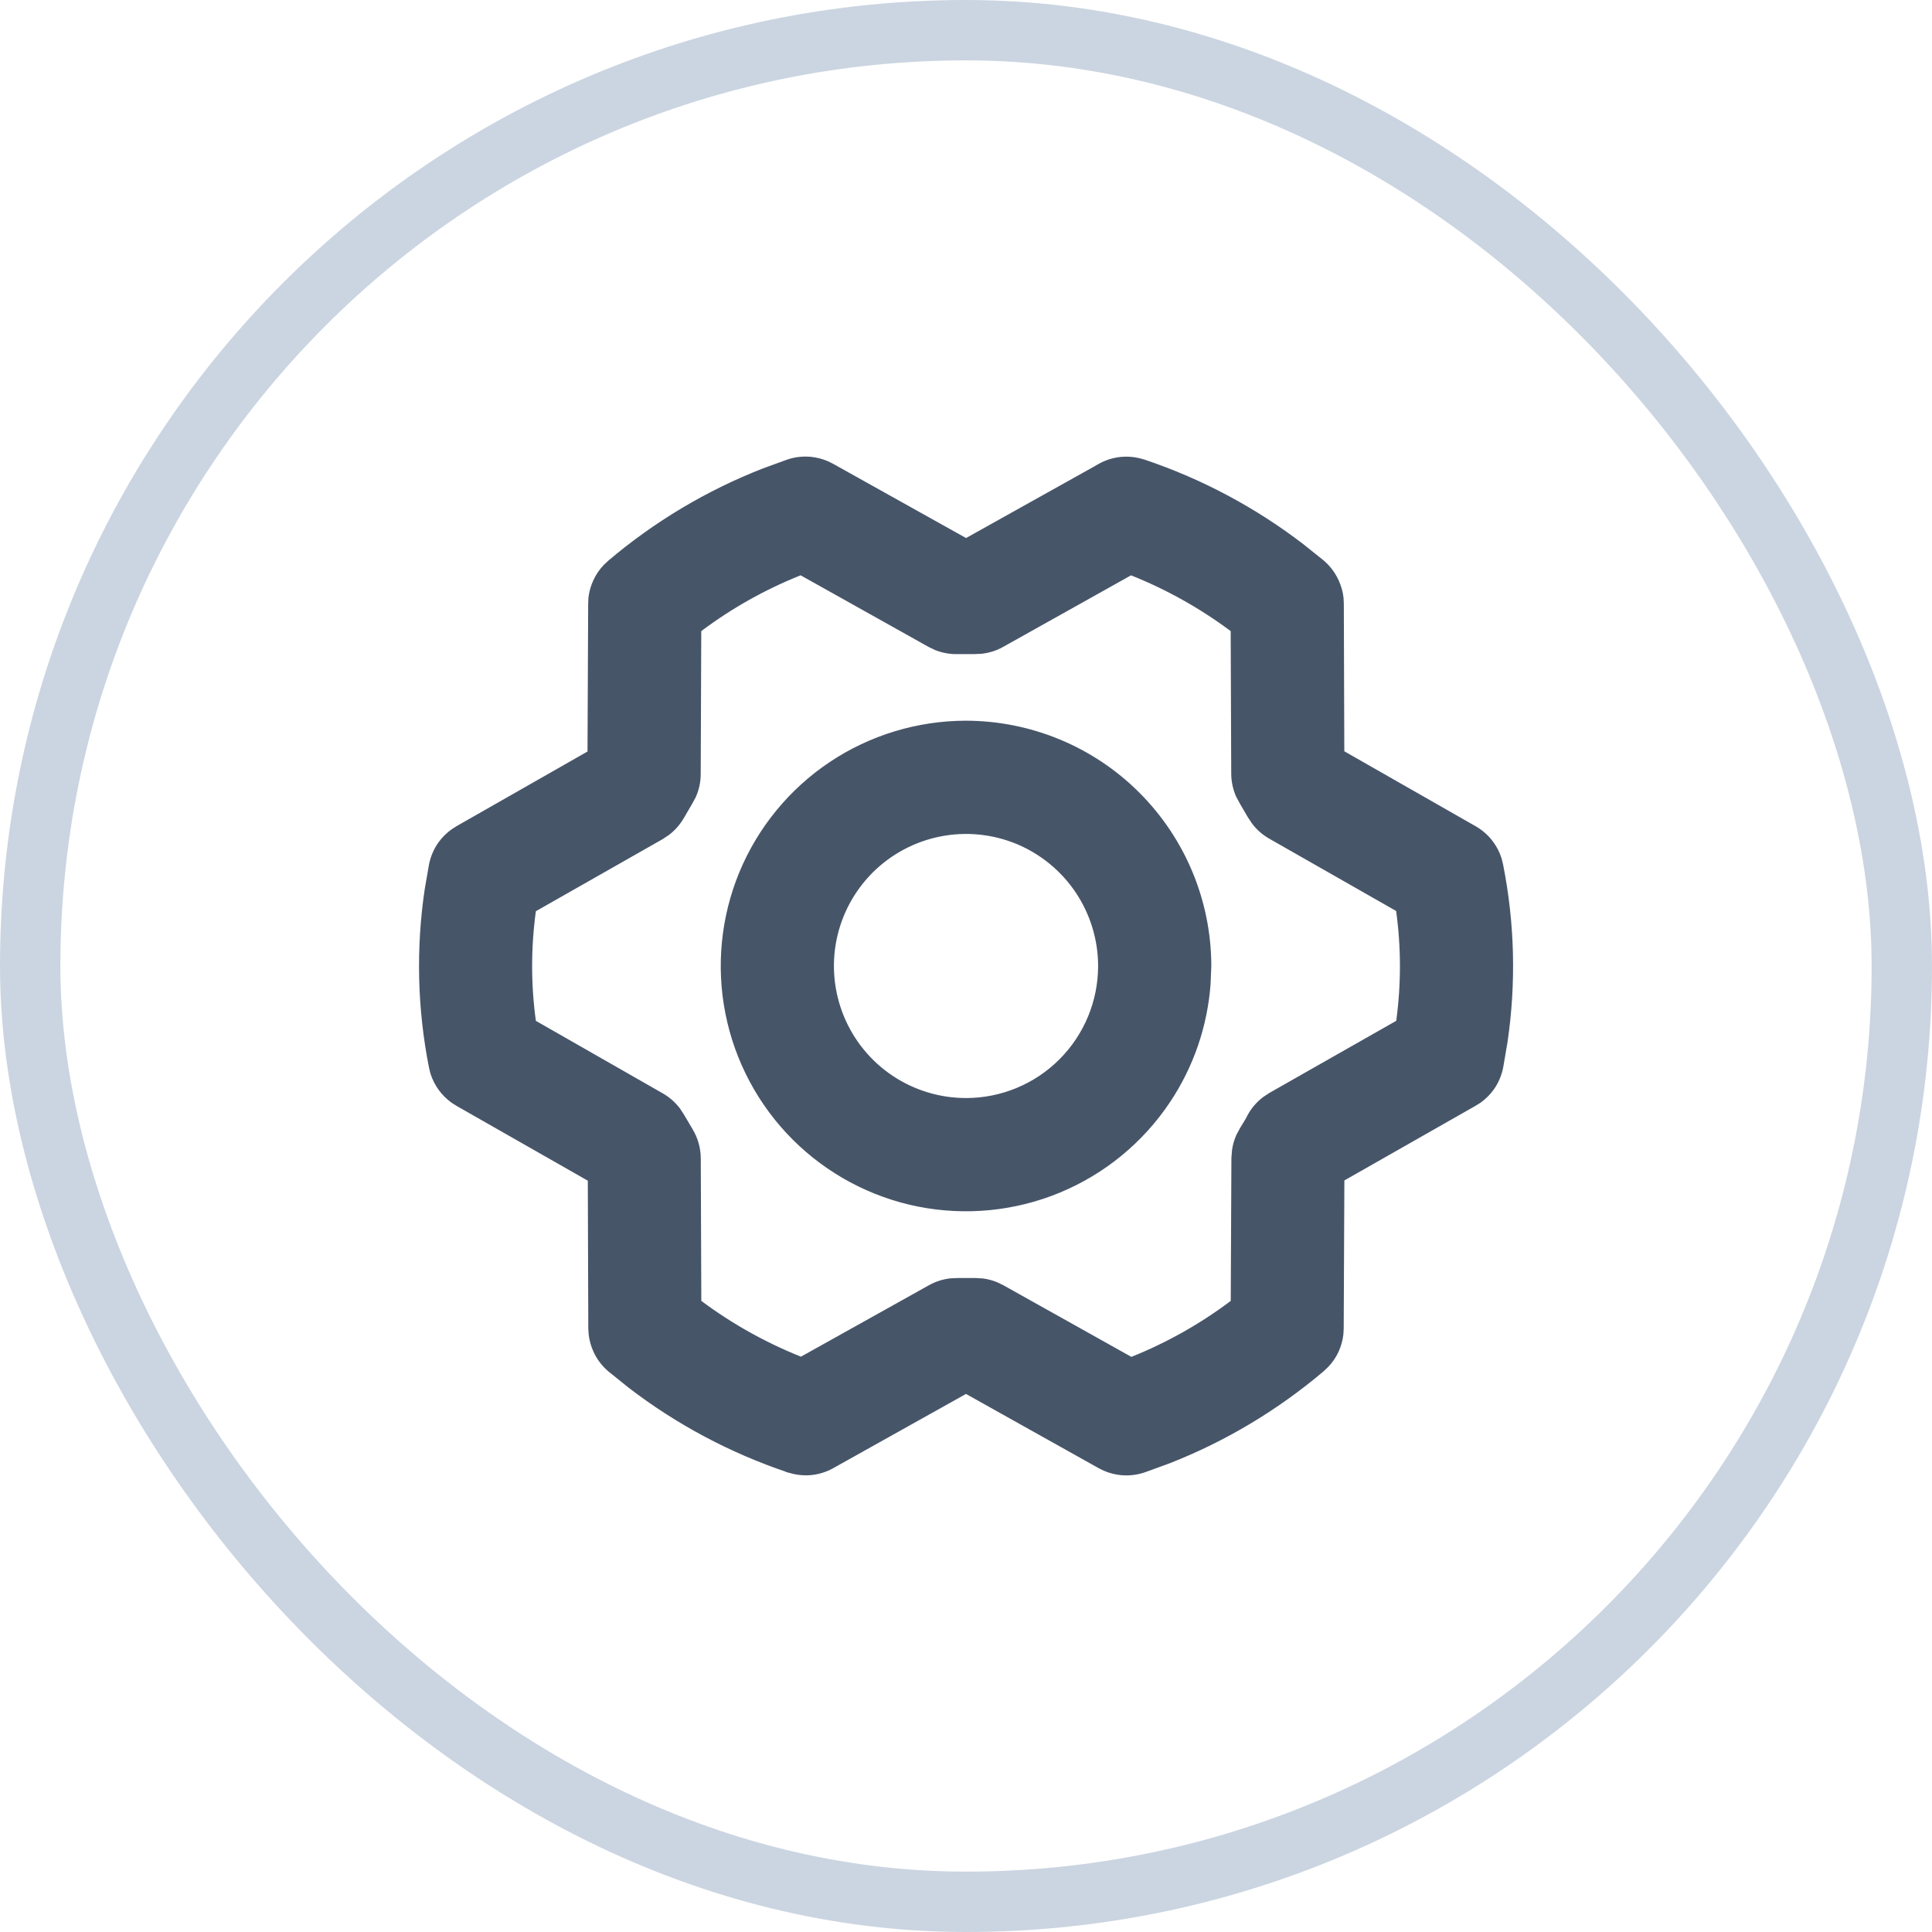 <svg width="32" height="32" viewBox="0 0 32 32" fill="none" xmlns="http://www.w3.org/2000/svg">
<rect x="0.5" y="0.5" width="31" height="31" rx="15.5" stroke="#CBD5E1"/>
<path d="M15.999 11.984C17.064 11.986 18.086 12.409 18.838 13.162C19.591 13.915 20.015 14.935 20.016 16L20.004 16.297C19.953 16.986 19.725 17.653 19.339 18.23C18.898 18.891 18.27 19.406 17.537 19.71C16.803 20.014 15.995 20.093 15.216 19.939C14.438 19.784 13.722 19.401 13.161 18.84C12.599 18.278 12.217 17.562 12.062 16.783C11.907 16.004 11.987 15.197 12.29 14.463C12.595 13.729 13.109 13.102 13.769 12.661C14.429 12.22 15.206 11.985 15.999 11.984ZM16.855 13.935C16.447 13.767 15.997 13.722 15.564 13.809C15.131 13.895 14.733 14.108 14.42 14.42C14.108 14.732 13.894 15.131 13.808 15.565C13.722 15.998 13.767 16.447 13.936 16.855C14.105 17.263 14.391 17.612 14.758 17.857C15.126 18.103 15.559 18.234 16 18.234C16.593 18.234 17.161 17.999 17.58 17.58C17.999 17.161 18.235 16.593 18.235 16C18.235 15.558 18.103 15.126 17.858 14.759C17.612 14.391 17.263 14.105 16.855 13.935ZM9.783 19.528L9.759 19.515L7.585 18.276L7.505 18.225C7.428 18.169 7.359 18.101 7.303 18.023C7.247 17.946 7.204 17.86 7.175 17.769L7.152 17.676C6.96 16.708 6.936 15.716 7.08 14.742L7.152 14.326C7.177 14.201 7.228 14.081 7.303 13.977C7.359 13.9 7.428 13.832 7.505 13.776L7.585 13.725L9.753 12.489L9.777 12.476L9.778 12.448L9.789 10L9.793 9.904C9.804 9.809 9.831 9.715 9.872 9.628C9.912 9.541 9.967 9.46 10.033 9.391L10.103 9.325C10.864 8.679 11.727 8.164 12.655 7.802L13.056 7.656C13.174 7.616 13.299 7.602 13.423 7.613C13.516 7.622 13.607 7.645 13.693 7.682L13.776 7.723L15.977 8.952L15.999 8.966L16.023 8.953L18.224 7.724L18.223 7.723C18.332 7.662 18.452 7.626 18.576 7.614C18.669 7.606 18.762 7.612 18.853 7.633L18.942 7.657C19.888 7.975 20.773 8.447 21.563 9.054L21.896 9.321C21.994 9.405 22.073 9.509 22.127 9.626C22.168 9.714 22.195 9.807 22.206 9.902L22.211 9.999L22.219 12.444V12.472L22.244 12.485L24.415 13.724C24.526 13.787 24.623 13.873 24.698 13.977C24.754 14.054 24.797 14.14 24.826 14.231L24.849 14.324C25.042 15.292 25.066 16.284 24.922 17.258L24.851 17.674C24.826 17.799 24.775 17.919 24.7 18.023C24.644 18.1 24.575 18.168 24.498 18.224L24.416 18.275L22.244 19.511L22.22 19.524V19.552L22.209 22L22.204 22.096C22.193 22.191 22.167 22.285 22.127 22.372C22.086 22.46 22.031 22.54 21.964 22.609L21.895 22.675C21.134 23.32 20.271 23.836 19.343 24.198L18.941 24.344C18.823 24.383 18.698 24.398 18.575 24.387C18.482 24.378 18.391 24.355 18.305 24.318L18.221 24.277L16.023 23.047L16 23.034L15.977 23.047L13.779 24.276C13.67 24.337 13.55 24.374 13.426 24.386C13.334 24.394 13.24 24.387 13.15 24.367L13.06 24.343V24.342C12.114 24.024 11.229 23.553 10.439 22.946L10.107 22.679C10.008 22.595 9.929 22.491 9.875 22.374C9.834 22.287 9.808 22.193 9.797 22.098L9.791 22.001L9.783 19.556V19.528ZM20.431 10.43L20.413 10.416C19.902 10.035 19.343 9.722 18.752 9.486L18.731 9.478L18.711 9.488L16.588 10.676C16.484 10.734 16.369 10.769 16.252 10.782L16.132 10.787H15.861C15.741 10.79 15.623 10.769 15.512 10.726L15.405 10.675L13.284 9.488L13.264 9.478L13.244 9.485C12.653 9.721 12.095 10.034 11.586 10.416L11.568 10.43V10.453L11.559 12.822C11.559 12.947 11.532 13.069 11.482 13.182L11.423 13.291L11.29 13.519C11.23 13.625 11.149 13.717 11.053 13.791L10.952 13.858L8.852 15.052L8.832 15.063L8.829 15.087C8.746 15.694 8.746 16.308 8.829 16.915L8.832 16.938L8.852 16.949L10.954 18.15C11.059 18.21 11.151 18.291 11.224 18.387L11.29 18.488L11.424 18.715V18.716C11.512 18.856 11.559 19.019 11.56 19.185L11.569 21.547V21.57L11.587 21.584C12.098 21.965 12.657 22.278 13.248 22.514L13.269 22.523L13.289 22.512L15.412 21.327C15.516 21.269 15.631 21.233 15.748 21.22L15.868 21.215H16.16L16.274 21.222C16.349 21.231 16.422 21.251 16.493 21.279L16.595 21.328L18.716 22.515L18.736 22.526L18.756 22.518C19.347 22.281 19.905 21.967 20.414 21.584L20.432 21.57V21.547L20.443 19.178L20.453 19.055C20.464 18.973 20.487 18.894 20.521 18.818L20.579 18.709C20.625 18.635 20.671 18.561 20.713 18.481L20.712 18.48C20.772 18.374 20.853 18.282 20.949 18.209L21.05 18.142L23.151 16.948L23.17 16.936L23.173 16.913C23.255 16.305 23.255 15.69 23.171 15.082L23.169 15.059L23.148 15.048L21.046 13.85C20.941 13.79 20.849 13.71 20.776 13.613L20.709 13.512L20.576 13.285V13.284L20.517 13.175C20.467 13.062 20.441 12.94 20.44 12.815L20.431 10.453V10.43Z" fill="#475569" stroke="#475569" stroke-width="0.094"/>
</svg>
